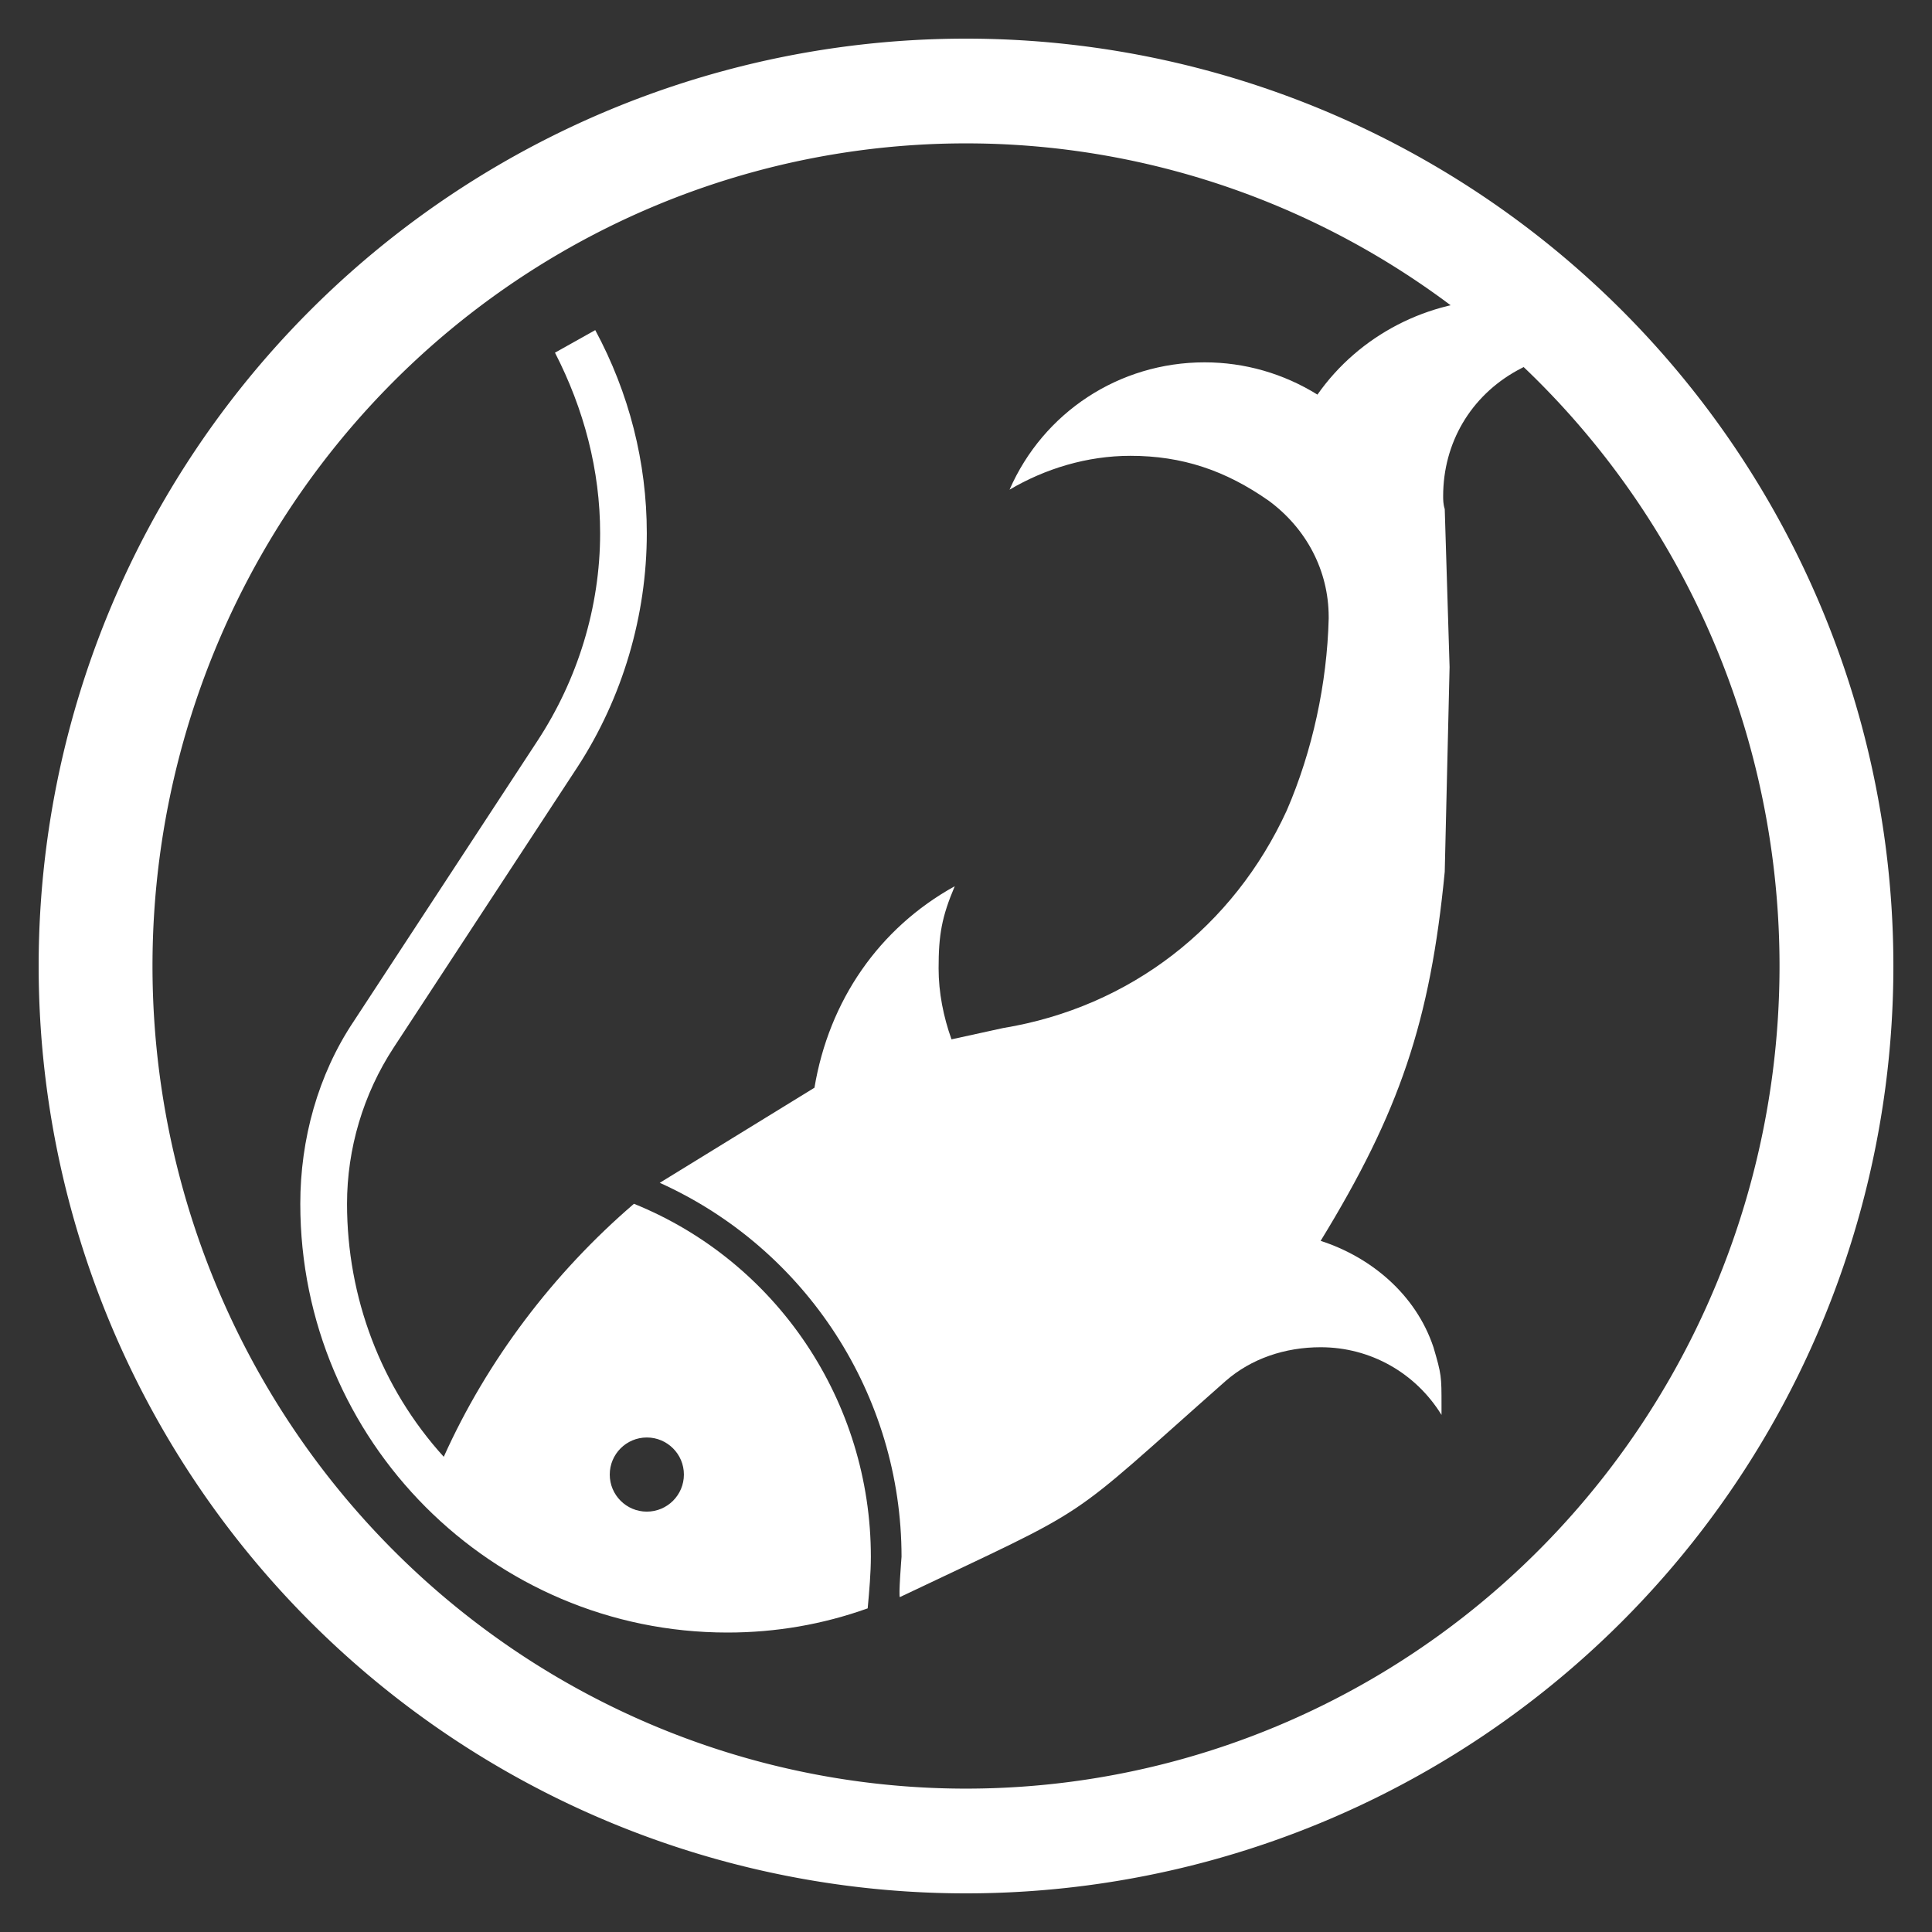 <svg xmlns="http://www.w3.org/2000/svg" xmlns:xlink="http://www.w3.org/1999/xlink" width="100" height="100" viewBox="0 0 100 100"><rect x="0" y="0" width="100" height="100" fill="#333333" stroke="none"/><g><svg viewBox="0 0 100 100"><g transform="translate(-149.645,-589.219)"><path d="m 199.646,591.219 a 48,48 0 0 0 -48,48 48,48 0 0 0 48,48 48,48 0 0 0 48,-48 48,48 0 0 0 -48,-48 z m 0,5.421 a 42.108,42.579 0 0 1 42.107,42.579 42.108,42.579 0 0 1 -42.107,42.579 42.108,42.579 0 0 1 -42.108,-42.579 42.108,42.579 0 0 1 42.108,-42.579 z" fill="#FFFFFF"></path></g></svg><g transform="translate(50 50) scale(0.69 0.69) rotate(0) translate(-50 -50)" style="fill:#FFFFFF"><svg fill="#FFFFFF" version="1.1" xmlns="http://www.w3.org/2000/svg" xmlns:xlink="http://www.w3.org/1999/xlink" x="0px" y="0px" viewBox="0.062 0 99.875 100" enable-background="new 0.062 0 99.875 100" xml:space="preserve"><path d="M25.092,67.837c-6.047,5.196-11.004,11.726-14.268,18.981C6.107,81.62,3.568,74.852,3.568,67.837
	c0-4.112,1.207-8.226,3.506-11.729L20.86,35.067c3.384-5.199,5.195-11.365,5.195-17.532c0-5.32-1.328-10.519-3.867-15.236
	l-3.021,1.692c2.176,4.235,3.387,8.827,3.387,13.544c0,5.563-1.694,11.001-4.717,15.6L4.054,54.174
	C1.39,58.162,0.062,63,0.062,67.838C0.062,85.609,14.451,100,32.105,100c3.627,0,7.135-0.604,10.52-1.814
	c0.121-1.332,0.238-2.66,0.238-3.871C42.863,82.709,35.852,72.188,25.092,67.837z M26.057,90.93c-1.535,0-2.781-1.246-2.781-2.781
	s1.245-2.781,2.781-2.781c1.535,0,2.781,1.246,2.781,2.781S27.592,90.93,26.057,90.93z"></path><path d="M90.143,0c-5.438,0-10.641,2.663-13.781,7.138c-2.538-1.575-5.442-2.421-8.463-2.421c-6.41,0-12.094,3.749-14.633,9.552
	c2.66-1.569,5.803-2.54,9.067-2.54c3.871,0,7.134,1.089,10.397,3.385c2.783,2.06,4.476,5.202,4.476,8.709v0.121
	c-0.122,4.835-1.207,9.912-3.144,14.387c-3.992,8.705-11.729,14.753-21.28,16.324l-3.871,0.847c-0.604-1.691-0.967-3.507-0.967-5.32
	c0-2.539,0.238-3.867,1.211-6.166C43.47,47.16,39.722,52.6,38.632,59.13l-11.605,7.134c11.002,4.961,18.137,15.961,18.137,28.053
	c0,0-0.24,3.023-0.121,3.023c14.996-7.135,11.971-5.199,24.426-16.204c1.932-1.692,4.471-2.538,7.135-2.538
	c3.746,0,7.131,1.935,9.066,5.077v-0.722c0-2.178,0-2.299-0.604-4.355c-1.332-3.988-4.717-6.77-8.463-7.98
	c5.924-9.674,8.219-16.443,9.309-27.687l0.363-15.356l-0.363-11.851c-0.119-0.364-0.119-0.726-0.119-0.968
	c0-3.99,2.055-7.499,5.561-9.434c2.902-1.569,5.32-2.175,8.584-2.175C96.916,0.971,93.896,0,90.143,0z"></path></svg></g></g></svg>